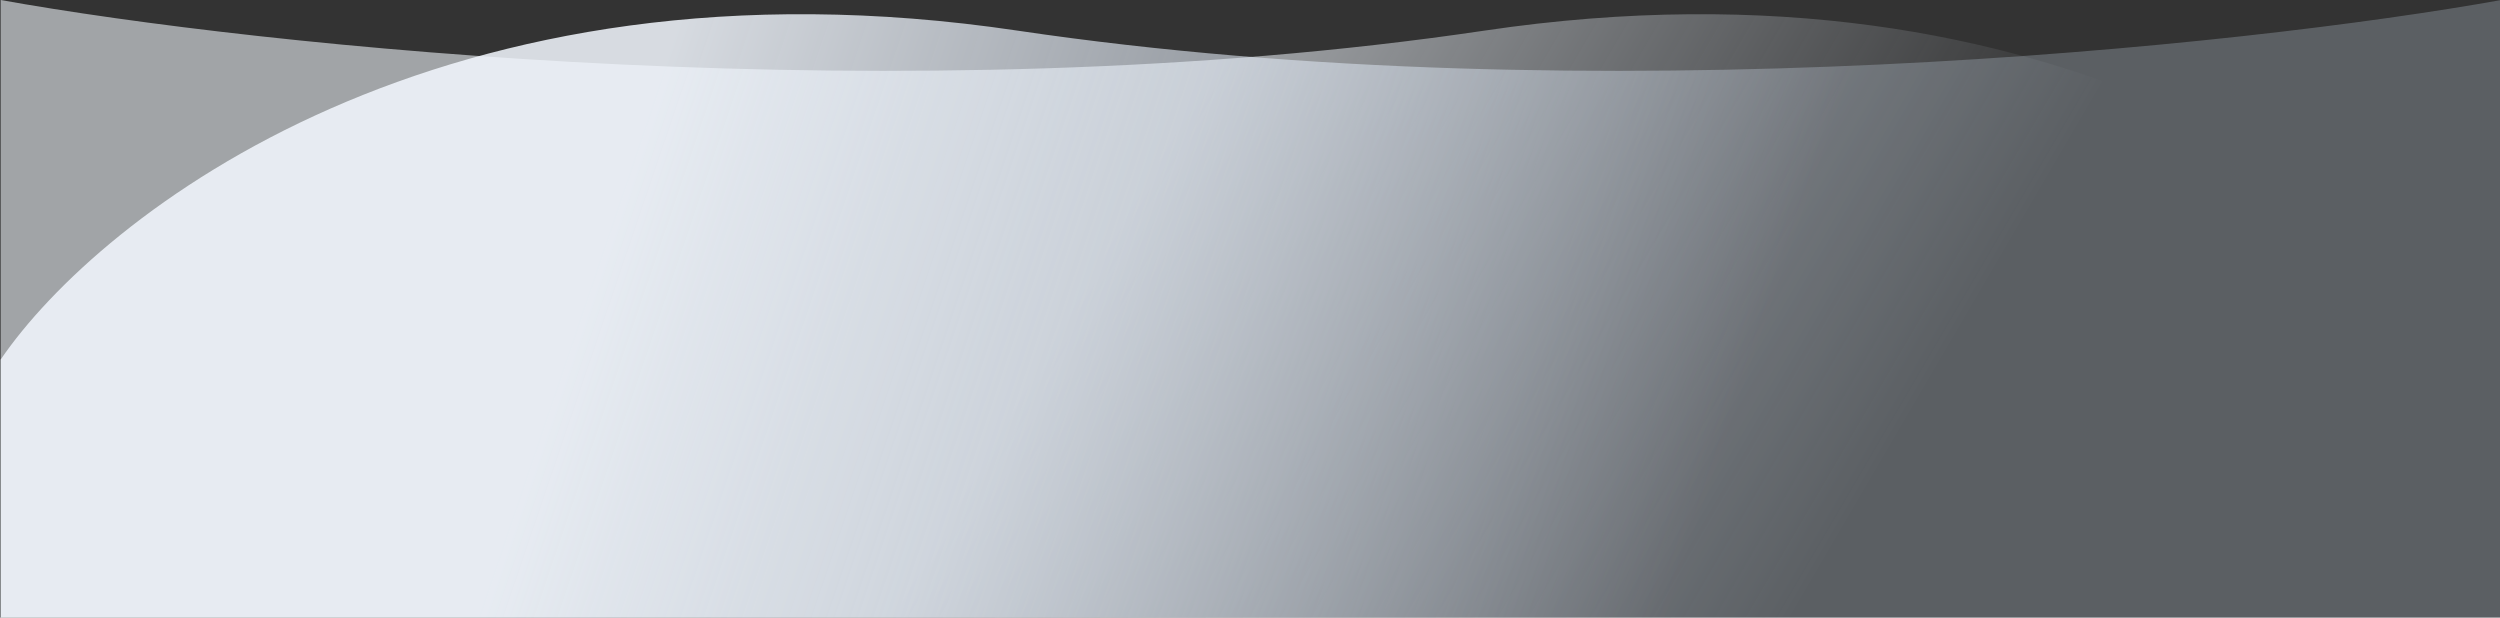 <svg width="1919" height="474" viewBox="0 0 1919 474" fill="none" xmlns="http://www.w3.org/2000/svg">
<rect x="0" y="0" width="1919" height="474" fill="#333333" stroke="none"/>
<path d="M1139.5 23.5C1581.1 -42.1 1843.83 164.5 1920 276V474H0.5V0C196.167 35.167 697.9 89.1 1139.5 23.5Z" fill="url(#paint0_linear)" fill-opacity="0.57"/>
<path d="M781 23.5C339.4 -42.1 76.667 164.5 0.5 276V474H1920V0C1724.33 35.167 1222.6 89.1 781 23.5Z" fill="url(#paint1_linear)" fill-opacity="0.85"/>
<defs>
<linearGradient id="paint0_linear" x1="960.25" y1="0" x2="1831" y2="508.5" gradientUnits="userSpaceOnUse">
<stop stop-color="#F4F9FF"/>
<stop offset="0.593" stop-color="#DFE9F5" stop-opacity="0"/>
</linearGradient>
<linearGradient id="paint1_linear" x1="501.5" y1="78" x2="1793.5" y2="516.5" gradientUnits="userSpaceOnUse">
<stop stop-color="#F3F8FF"/>
<stop offset="0.632" stop-color="#D9E6F7" stop-opacity="0.29"/>
</linearGradient>
</defs>
</svg>

